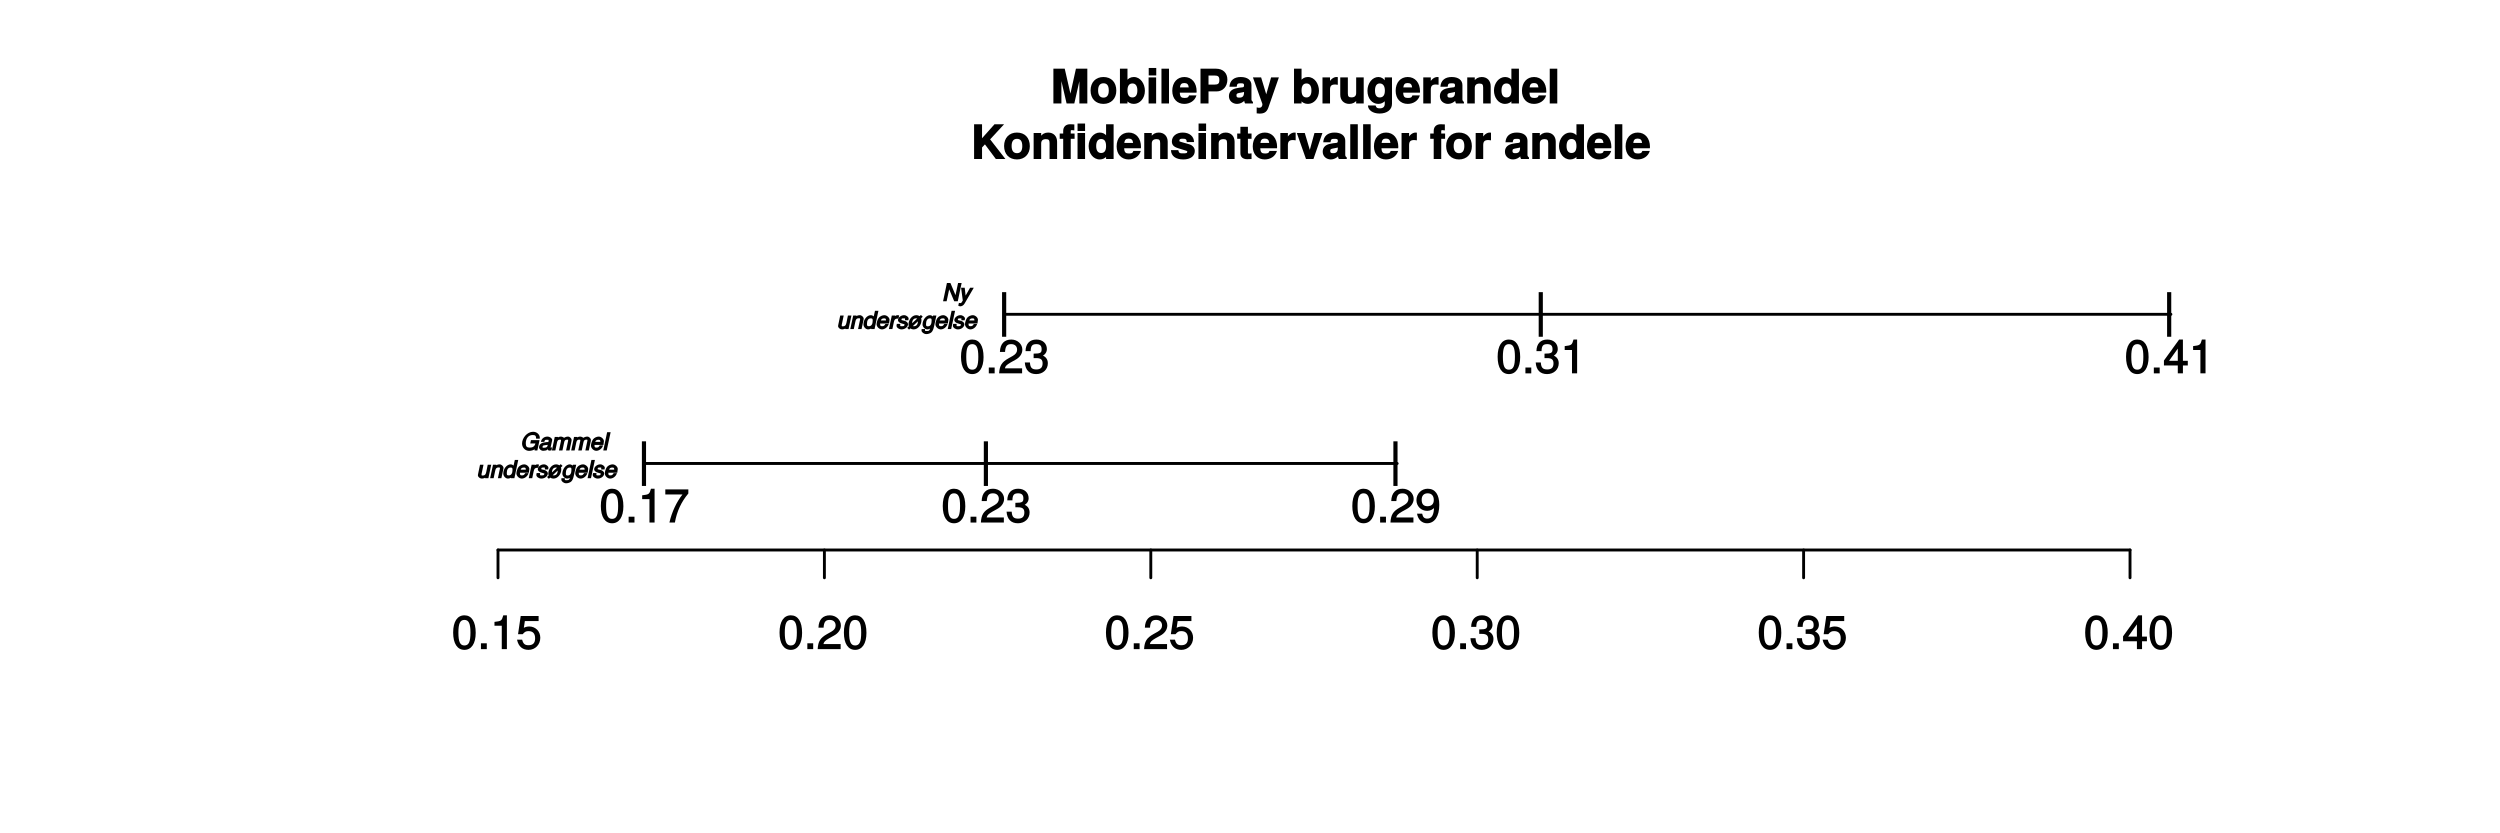 <?xml version="1.0" encoding="UTF-8"?>
<svg xmlns="http://www.w3.org/2000/svg" xmlns:xlink="http://www.w3.org/1999/xlink" width="648pt" height="216pt" viewBox="0 0 648 216" version="1.1">
<defs>
<g>
<symbol overflow="visible" id="glyph0-0">
<path style="stroke:none;" d=""/>
</symbol>
<symbol overflow="visible" id="glyph0-1">
<path style="stroke:none;" d="M 6.219 -4.219 C 6.219 -7.172 5.141 -8.766 3.297 -8.766 C 1.469 -8.766 0.375 -7.156 0.375 -4.297 C 0.375 -1.422 1.469 0.188 3.297 0.188 C 5.094 0.188 6.219 -1.422 6.219 -4.219 Z M 4.859 -4.312 C 4.859 -1.906 4.453 -0.953 3.281 -0.953 C 2.156 -0.953 1.734 -1.953 1.734 -4.281 C 1.734 -6.609 2.156 -7.578 3.297 -7.578 C 4.438 -7.578 4.859 -6.594 4.859 -4.312 Z M 4.859 -4.312 "/>
</symbol>
<symbol overflow="visible" id="glyph0-2">
<path style="stroke:none;" d="M 2.422 -0.125 L 2.422 -1.516 L 0.906 -1.516 L 0.906 0 L 2.422 0 Z M 2.422 -0.125 "/>
</symbol>
<symbol overflow="visible" id="glyph0-3">
<path style="stroke:none;" d="M 4.297 -0.125 L 4.297 -8.766 L 3.359 -8.766 C 2.953 -7.328 2.859 -7.281 1.078 -7.062 L 1.078 -6.062 L 2.969 -6.062 L 2.969 0 L 4.297 0 Z M 4.297 -0.125 "/>
</symbol>
<symbol overflow="visible" id="glyph0-4">
<path style="stroke:none;" d="M 6.281 -2.953 C 6.281 -4.625 5.047 -5.875 3.406 -5.875 C 2.812 -5.875 2.219 -5.672 2.016 -5.516 L 2.281 -7.281 L 5.844 -7.281 L 5.844 -8.594 L 1.203 -8.594 L 0.516 -3.875 L 1.719 -3.875 C 2.25 -4.5 2.562 -4.672 3.219 -4.672 C 4.359 -4.672 4.938 -4.062 4.938 -2.812 C 4.938 -1.578 4.375 -1.016 3.219 -1.016 C 2.297 -1.016 1.859 -1.359 1.578 -2.453 L 0.25 -2.453 C 0.625 -0.625 1.734 0.188 3.234 0.188 C 4.953 0.188 6.281 -1.156 6.281 -2.953 Z M 6.281 -2.953 "/>
</symbol>
<symbol overflow="visible" id="glyph0-5">
<path style="stroke:none;" d="M 6.266 -6.141 C 6.266 -7.578 5.016 -8.766 3.406 -8.766 C 1.672 -8.766 0.516 -7.75 0.453 -5.562 L 1.781 -5.562 C 1.875 -7.109 2.328 -7.578 3.375 -7.578 C 4.328 -7.578 4.906 -7.031 4.906 -6.125 C 4.906 -5.453 4.547 -4.969 3.797 -4.531 L 2.688 -3.906 C 0.906 -2.906 0.359 -2 0.25 0 L 6.203 0 L 6.203 -1.312 L 1.75 -1.312 C 1.844 -1.875 2.188 -2.219 3.234 -2.828 L 4.422 -3.484 C 5.609 -4.109 6.266 -5.094 6.266 -6.141 Z M 6.266 -6.141 "/>
</symbol>
<symbol overflow="visible" id="glyph0-6">
<path style="stroke:none;" d="M 6.203 -2.609 C 6.203 -3.641 5.656 -4.375 4.625 -4.719 L 4.625 -4.453 C 5.422 -4.766 5.953 -5.453 5.953 -6.297 C 5.953 -7.766 4.844 -8.766 3.234 -8.766 C 1.516 -8.766 0.453 -7.703 0.422 -5.766 L 1.75 -5.766 C 1.781 -7.156 2.156 -7.578 3.234 -7.578 C 4.172 -7.578 4.594 -7.156 4.594 -6.266 C 4.594 -5.359 4.344 -5.109 2.516 -5.109 L 2.516 -3.953 L 3.234 -3.953 C 4.391 -3.953 4.844 -3.547 4.844 -2.594 C 4.844 -1.531 4.328 -1.016 3.234 -1.016 C 2.078 -1.016 1.641 -1.469 1.562 -2.828 L 0.234 -2.828 C 0.375 -0.797 1.453 0.188 3.188 0.188 C 4.938 0.188 6.203 -1 6.203 -2.609 Z M 6.203 -2.609 "/>
</symbol>
<symbol overflow="visible" id="glyph0-7">
<path style="stroke:none;" d="M 6.375 -2.172 L 6.375 -3.25 L 5.109 -3.25 L 5.109 -8.766 L 4.125 -8.766 L 0.188 -3.328 L 0.188 -2.047 L 3.781 -2.047 L 3.781 0 L 5.109 0 L 5.109 -2.047 L 6.375 -2.047 Z M 3.922 -3.25 L 1.516 -3.25 L 4.016 -6.75 L 3.781 -6.844 L 3.781 -3.25 Z M 3.922 -3.25 "/>
</symbol>
<symbol overflow="visible" id="glyph0-8">
<path style="stroke:none;" d="M 2.094 2.406 L 2.094 -9.016 L 1.016 -9.016 L 1.016 2.547 L 2.094 2.547 Z M 2.094 2.406 "/>
</symbol>
<symbol overflow="visible" id="glyph0-9">
<path style="stroke:none;" d="M 6.375 -7.578 L 6.375 -8.594 L 0.406 -8.594 L 0.406 -7.281 L 4.859 -7.281 C 3.344 -5.375 2.109 -2.797 1.469 0 L 2.891 0 C 3.391 -2.875 4.547 -5.359 6.375 -7.531 Z M 6.375 -7.578 "/>
</symbol>
<symbol overflow="visible" id="glyph0-10">
<path style="stroke:none;" d="M 6.234 -4.578 C 6.234 -7.25 5.188 -8.766 3.234 -8.766 C 1.625 -8.766 0.312 -7.484 0.312 -5.812 C 0.312 -4.234 1.531 -3.031 3.078 -3.031 C 3.875 -3.031 4.562 -3.359 5.109 -4.016 L 4.875 -4.109 C 4.859 -2.047 4.328 -1.016 3.125 -1.016 C 2.375 -1.016 1.984 -1.359 1.797 -2.297 L 0.469 -2.297 C 0.703 -0.781 1.75 0.188 3.047 0.188 C 5.047 0.188 6.234 -1.641 6.234 -4.578 Z M 4.812 -5.844 C 4.812 -4.797 4.219 -4.234 3.188 -4.234 C 2.172 -4.234 1.672 -4.766 1.672 -5.906 C 1.672 -6.984 2.25 -7.578 3.234 -7.578 C 4.219 -7.578 4.812 -6.953 4.812 -5.844 Z M 4.812 -5.844 "/>
</symbol>
<symbol overflow="visible" id="glyph1-0">
<path style="stroke:none;" d=""/>
</symbol>
<symbol overflow="visible" id="glyph1-1">
<path style="stroke:none;" d="M 9.438 -0.125 L 9.438 -9.016 L 6.484 -9.016 L 4.922 -1.922 L 5.203 -1.922 L 3.578 -9.016 L 0.641 -9.016 L 0.641 0 L 2.719 0 L 2.719 -6.953 L 2.453 -6.953 L 4.062 0 L 6.062 0 L 7.641 -6.953 L 7.375 -6.953 L 7.375 0 L 9.438 0 Z M 9.438 -0.125 "/>
</symbol>
<symbol overflow="visible" id="glyph1-2">
<path style="stroke:none;" d="M 6.953 -3.328 C 6.953 -5.516 5.641 -6.859 3.609 -6.859 C 1.625 -6.859 0.281 -5.5 0.281 -3.375 C 0.281 -1.234 1.625 0.109 3.625 0.109 C 5.594 0.109 6.953 -1.25 6.953 -3.328 Z M 5 -3.344 C 5 -2.141 4.531 -1.516 3.625 -1.516 C 2.719 -1.516 2.234 -2.141 2.234 -3.375 C 2.234 -4.609 2.719 -5.234 3.625 -5.234 C 4.547 -5.234 5 -4.625 5 -3.344 Z M 5 -3.344 "/>
</symbol>
<symbol overflow="visible" id="glyph1-3">
<path style="stroke:none;" d="M 7.031 -3.281 C 7.031 -5.125 5.875 -6.859 4.172 -6.859 C 3.375 -6.859 2.703 -6.516 2.297 -5.875 L 2.516 -5.766 L 2.516 -9.016 L 0.562 -9.016 L 0.562 0 L 2.516 0 L 2.516 -0.875 L 2.297 -0.781 C 2.703 -0.234 3.359 0.109 4.172 0.109 C 5.719 0.109 7.031 -1.328 7.031 -3.281 Z M 5.078 -3.359 C 5.078 -2.188 4.625 -1.562 3.797 -1.562 C 2.953 -1.562 2.516 -2.156 2.516 -3.391 C 2.516 -4.578 2.969 -5.188 3.797 -5.188 C 4.625 -5.188 5.078 -4.562 5.078 -3.359 Z M 5.078 -3.359 "/>
</symbol>
<symbol overflow="visible" id="glyph1-4">
<path style="stroke:none;" d="M 2.609 -0.125 L 2.609 -6.75 L 0.656 -6.75 L 0.656 0 L 2.609 0 Z M 2.641 -7.391 L 2.641 -9.203 L 0.688 -9.203 L 0.688 -7.266 L 2.641 -7.266 Z M 2.641 -7.391 "/>
</symbol>
<symbol overflow="visible" id="glyph1-5">
<path style="stroke:none;" d="M 2.609 -0.125 L 2.609 -9.016 L 0.656 -9.016 L 0.656 0 L 2.609 0 Z M 2.609 -0.125 "/>
</symbol>
<symbol overflow="visible" id="glyph1-6">
<path style="stroke:none;" d="M 6.438 -3.125 C 6.438 -5.359 5.172 -6.859 3.266 -6.859 C 1.406 -6.859 0.125 -5.453 0.125 -3.281 C 0.125 -1.219 1.391 0.109 3.234 0.109 C 4.688 0.109 5.984 -0.688 6.391 -2.094 L 4.469 -2.094 C 4.281 -1.484 3.906 -1.438 3.281 -1.438 C 2.5 -1.438 2.125 -1.672 2.078 -2.797 L 6.406 -2.797 Z M 4.547 -4.172 L 2.109 -4.172 C 2.203 -4.938 2.5 -5.297 3.234 -5.297 C 3.953 -5.297 4.312 -4.969 4.391 -4.172 Z M 4.547 -4.172 "/>
</symbol>
<symbol overflow="visible" id="glyph1-7">
<path style="stroke:none;" d="M 7.734 -6.172 C 7.734 -7.922 6.594 -9.016 4.781 -9.016 L 0.766 -9.016 L 0.766 0 L 2.844 0 L 2.844 -3.125 L 4.953 -3.125 C 6.562 -3.125 7.734 -4.391 7.734 -6.172 Z M 5.656 -6.062 C 5.656 -5.172 5.359 -4.891 4.391 -4.891 L 2.844 -4.891 L 2.844 -7.25 L 4.391 -7.25 C 5.359 -7.25 5.656 -6.953 5.656 -6.062 Z M 5.656 -6.062 "/>
</symbol>
<symbol overflow="visible" id="glyph1-8">
<path style="stroke:none;" d="M 6.422 -0.125 L 6.422 -0.391 C 6.078 -0.703 6.031 -0.797 6.031 -1.125 L 6.031 -4.734 C 6.031 -6.047 5 -6.859 3.25 -6.859 C 1.5 -6.859 0.438 -5.969 0.328 -4.344 L 2.203 -4.344 C 2.312 -5.141 2.453 -5.234 3.281 -5.234 C 3.938 -5.234 4.109 -5.141 4.109 -4.719 C 4.109 -4.031 3.75 -4.234 2.922 -4.094 L 2.25 -3.969 C 0.953 -3.75 0.188 -3.062 0.188 -1.891 C 0.188 -0.625 1.219 0.109 2.297 0.109 C 3.031 0.109 3.766 -0.234 4.359 -0.859 L 4.125 -0.953 C 4.125 -0.609 4.219 -0.234 4.391 0 L 6.422 0 Z M 4.109 -2.906 C 4.109 -1.938 3.781 -1.516 2.922 -1.516 C 2.359 -1.516 2.141 -1.594 2.141 -2.078 C 2.141 -2.562 2.281 -2.609 2.969 -2.75 L 3.547 -2.859 C 4 -2.938 4.156 -3 4.109 -2.969 Z M 4.109 -2.906 "/>
</symbol>
<symbol overflow="visible" id="glyph1-9">
<path style="stroke:none;" d="M 6.453 -6.75 L 4.625 -6.75 L 3.234 -1.891 L 3.516 -1.891 L 2.047 -6.75 L -0.078 -6.75 L 2.375 0.141 L 2.375 0.188 C 2.375 0.797 2.062 1.125 1.469 1.125 C 1.344 1.125 1.25 1.109 0.891 1.016 L 0.891 2.562 C 1.281 2.609 1.422 2.625 1.625 2.625 C 2.766 2.625 3.484 2.297 3.922 1.062 L 6.641 -6.75 Z M 6.453 -6.75 "/>
</symbol>
<symbol overflow="visible" id="glyph1-10">
<path style="stroke:none;" d=""/>
</symbol>
<symbol overflow="visible" id="glyph1-11">
<path style="stroke:none;" d="M 4.578 -5 L 4.578 -6.828 C 4.344 -6.859 4.281 -6.859 4.234 -6.859 C 3.469 -6.859 2.656 -6.219 2.297 -5.344 L 2.562 -5.344 L 2.562 -6.75 L 0.609 -6.75 L 0.609 0 L 2.562 0 L 2.562 -3.578 C 2.562 -4.562 2.922 -4.922 3.906 -4.922 C 4.094 -4.922 4.219 -4.906 4.578 -4.844 Z M 4.578 -5 "/>
</symbol>
<symbol overflow="visible" id="glyph1-12">
<path style="stroke:none;" d="M 6.625 -0.125 L 6.625 -6.75 L 4.672 -6.75 L 4.672 -2.719 C 4.672 -1.953 4.266 -1.578 3.453 -1.578 C 2.734 -1.578 2.516 -1.844 2.516 -2.609 L 2.516 -6.75 L 0.547 -6.75 L 0.547 -2.266 C 0.547 -0.844 1.484 0.109 2.875 0.109 C 3.75 0.109 4.422 -0.25 4.891 -0.891 L 4.672 -0.984 L 4.672 0 L 6.625 0 Z M 6.625 -0.125 "/>
</symbol>
<symbol overflow="visible" id="glyph1-13">
<path style="stroke:none;" d="M 6.625 0.078 L 6.625 -6.75 L 4.75 -6.75 L 4.75 -5.609 L 4.984 -5.719 C 4.469 -6.484 3.844 -6.859 3.094 -6.859 C 1.562 -6.859 0.266 -5.297 0.266 -3.297 C 0.266 -1.281 1.469 0.109 3.062 0.109 C 3.812 0.109 4.359 -0.156 4.984 -0.781 L 4.75 -0.875 L 4.75 0.078 C 4.75 0.859 4.312 1.266 3.469 1.266 C 2.828 1.266 2.547 1.141 2.375 0.516 L 0.391 0.516 C 0.422 1.703 1.625 2.609 3.406 2.609 C 5.359 2.609 6.625 1.609 6.625 0.078 Z M 4.781 -3.328 C 4.781 -2.141 4.312 -1.562 3.438 -1.562 C 2.641 -1.562 2.219 -2.141 2.219 -3.328 C 2.219 -4.547 2.641 -5.188 3.453 -5.188 C 4.297 -5.188 4.781 -4.531 4.781 -3.328 Z M 4.781 -3.328 "/>
</symbol>
<symbol overflow="visible" id="glyph1-14">
<path style="stroke:none;" d="M 6.688 -0.125 L 6.688 -4.469 C 6.688 -5.906 5.766 -6.859 4.375 -6.859 C 3.5 -6.859 2.812 -6.484 2.344 -5.766 L 2.562 -5.672 L 2.562 -6.75 L 0.609 -6.75 L 0.609 0 L 2.562 0 L 2.562 -4.016 C 2.562 -4.781 2.969 -5.156 3.797 -5.156 C 4.516 -5.156 4.734 -4.891 4.734 -4.125 L 4.734 0 L 6.688 0 Z M 6.688 -0.125 "/>
</symbol>
<symbol overflow="visible" id="glyph1-15">
<path style="stroke:none;" d="M 6.672 -0.125 L 6.672 -9.016 L 4.719 -9.016 L 4.719 -5.766 L 4.938 -5.875 C 4.531 -6.516 3.875 -6.859 3.078 -6.859 C 1.531 -6.859 0.203 -5.312 0.203 -3.359 C 0.203 -1.531 1.359 0.109 3.078 0.109 C 3.875 0.109 4.531 -0.234 4.938 -0.781 L 4.719 -0.875 L 4.719 0 L 6.672 0 Z M 4.719 -3.344 C 4.719 -2.156 4.281 -1.562 3.438 -1.562 C 2.609 -1.562 2.156 -2.172 2.156 -3.359 C 2.156 -4.562 2.609 -5.188 3.438 -5.188 C 4.297 -5.188 4.719 -4.578 4.719 -3.344 Z M 4.719 -3.344 "/>
</symbol>
<symbol overflow="visible" id="glyph1-16">
<path style="stroke:none;" d="M 8.688 -0.234 L 4.906 -5.094 L 8.531 -9.016 L 6.047 -9.016 L 2.594 -5.141 L 2.812 -5.047 L 2.812 -9.016 L 0.75 -9.016 L 0.75 0 L 2.812 0 L 2.812 -3 L 3.562 -3.797 L 6.391 0 L 8.875 0 Z M 8.688 -0.234 "/>
</symbol>
<symbol overflow="visible" id="glyph1-17">
<path style="stroke:none;" d="M 3.891 -5.359 L 3.891 -6.609 L 2.891 -6.609 L 2.891 -7.109 C 2.891 -7.453 2.906 -7.484 3.219 -7.484 C 3.359 -7.484 3.547 -7.469 3.828 -7.422 L 3.828 -8.969 C 3.391 -9 2.969 -9.016 2.734 -9.016 C 1.625 -9.016 0.938 -8.359 0.938 -7.266 L 0.938 -6.609 L 0.031 -6.609 L 0.031 -5.234 L 0.938 -5.234 L 0.938 0 L 2.891 0 L 2.891 -5.234 L 3.891 -5.234 Z M 6.609 -0.125 L 6.609 -6.75 L 4.656 -6.75 L 4.656 0 L 6.609 0 Z M 6.609 -7.391 L 6.609 -9.203 L 4.656 -9.203 L 4.656 -7.266 L 6.609 -7.266 Z M 6.609 -7.391 "/>
</symbol>
<symbol overflow="visible" id="glyph1-18">
<path style="stroke:none;" d="M 6.375 -2.047 L 6.375 -2.141 C 6.375 -2.875 5.812 -3.562 4.969 -3.812 L 2.844 -4.422 C 2.375 -4.562 2.391 -4.531 2.391 -4.797 C 2.391 -5.156 2.641 -5.266 3.234 -5.266 C 4.031 -5.266 4.281 -5.109 4.297 -4.391 L 6.188 -4.391 C 6.172 -5.891 4.984 -6.859 3.234 -6.859 C 1.594 -6.859 0.438 -5.891 0.438 -4.562 C 0.438 -3.766 0.797 -3.203 1.984 -2.828 L 4 -2.203 C 4.422 -2.078 4.422 -2.078 4.422 -1.891 C 4.422 -1.5 4.094 -1.469 3.312 -1.469 C 2.547 -1.469 2.266 -1.484 2.094 -2.312 L 0.203 -2.312 C 0.25 -0.766 1.438 0.109 3.406 0.109 C 5.234 0.109 6.375 -0.75 6.375 -2.047 Z M 6.375 -2.047 "/>
</symbol>
<symbol overflow="visible" id="glyph1-19">
<path style="stroke:none;" d="M 3.75 -0.125 L 3.75 -1.469 C 3.438 -1.422 3.344 -1.406 3.234 -1.406 C 2.781 -1.406 2.812 -1.406 2.812 -1.984 L 2.812 -5.234 L 3.75 -5.234 L 3.75 -6.609 L 2.812 -6.609 L 2.812 -8.359 L 0.859 -8.359 L 0.859 -6.609 L 0.031 -6.609 L 0.031 -5.234 L 0.859 -5.234 L 0.859 -1.531 C 0.859 -0.5 1.531 0.047 2.641 0.047 C 3.016 0.047 3.312 0.016 3.75 0 Z M 3.75 -0.125 "/>
</symbol>
<symbol overflow="visible" id="glyph1-20">
<path style="stroke:none;" d="M 6.438 -6.75 L 4.547 -6.75 L 3.203 -1.875 L 3.484 -1.875 L 2.031 -6.75 L -0.031 -6.75 L 2.344 0 L 4.281 0 L 6.609 -6.75 Z M 6.438 -6.75 "/>
</symbol>
<symbol overflow="visible" id="glyph1-21">
<path style="stroke:none;" d="M 3.891 -5.359 L 3.891 -6.609 L 2.891 -6.609 L 2.891 -7.109 C 2.891 -7.453 2.906 -7.484 3.219 -7.484 C 3.359 -7.484 3.547 -7.469 3.828 -7.422 L 3.828 -8.969 C 3.391 -9 2.969 -9.016 2.734 -9.016 C 1.625 -9.016 0.938 -8.359 0.938 -7.266 L 0.938 -6.609 L 0.031 -6.609 L 0.031 -5.234 L 0.938 -5.234 L 0.938 0 L 2.891 0 L 2.891 -5.234 L 3.891 -5.234 Z M 3.891 -5.359 "/>
</symbol>
<symbol overflow="visible" id="glyph2-0">
<path style="stroke:none;" d=""/>
</symbol>
<symbol overflow="visible" id="glyph2-1">
<path style="stroke:none;" d="M 4.453 -2.672 L 2.469 -2.672 L 2.281 -1.812 L 3.625 -1.812 L 3.625 -1.844 C 3.438 -1.062 2.953 -0.734 2.172 -0.734 C 1.344 -0.734 1.125 -1.047 1.125 -1.875 C 1.125 -3.078 1.781 -4 2.922 -4 C 3.547 -4 3.797 -3.844 3.812 -3.047 L 4.75 -3.047 L 4.75 -3.328 C 4.75 -4.125 3.984 -4.844 3.031 -4.844 C 1.438 -4.844 0.156 -3.188 0.156 -1.781 C 0.156 -0.688 1.031 0.109 1.969 0.109 C 2.594 0.109 3.156 -0.094 3.406 -0.312 L 3.422 0 L 4.125 0 L 4.688 -2.672 Z M 4.453 -2.672 "/>
</symbol>
<symbol overflow="visible" id="glyph2-2">
<path style="stroke:none;" d="M 3.141 -0.188 L 3.266 -0.797 C 2.969 -0.734 2.953 -0.734 2.922 -0.734 C 2.766 -0.734 2.891 -0.609 2.891 -0.734 C 2.891 -0.75 2.891 -0.781 2.891 -0.797 L 3.266 -2.516 C 3.297 -2.672 3.297 -2.672 3.297 -2.734 C 3.297 -3.141 2.688 -3.594 2.062 -3.594 C 1.234 -3.594 0.516 -3.062 0.375 -2.219 L 1.25 -2.219 C 1.422 -2.781 1.484 -2.766 1.938 -2.766 C 2.297 -2.766 2.375 -2.797 2.375 -2.562 C 2.375 -2.547 2.359 -2.5 2.359 -2.453 L 2.344 -2.344 C 2.297 -2.094 2.359 -2.203 1.938 -2.172 C 1.125 -2.094 0.734 -1.984 0.438 -1.797 C 0.125 -1.609 -0.109 -1.188 -0.109 -0.828 C -0.109 -0.359 0.422 0.094 0.969 0.094 C 1.359 0.094 1.844 -0.016 1.938 -0.094 L 1.969 -0.438 C 1.969 -0.188 2.344 0.047 2.641 0.047 C 2.719 0.047 2.719 0.047 3.109 -0.031 Z M 2.203 -1.734 L 2.094 -1.219 C 2.016 -0.844 1.688 -0.703 1.156 -0.703 C 0.828 -0.703 0.812 -0.641 0.812 -0.891 C 0.812 -1.266 0.891 -1.281 1.531 -1.375 C 2.094 -1.453 2.141 -1.453 2.141 -1.453 Z M 2.203 -1.734 "/>
</symbol>
<symbol overflow="visible" id="glyph2-3">
<path style="stroke:none;" d="M 4.5 -0.188 L 4.969 -2.422 C 4.984 -2.484 5 -2.688 5 -2.75 C 5 -3.062 4.578 -3.594 4.047 -3.594 C 3.656 -3.594 3.188 -3.391 3.062 -3.266 C 3.062 -3.25 2.641 -3.594 2.234 -3.594 C 1.828 -3.594 1.422 -3.422 1.031 -3.062 L 1.359 -2.938 L 1.469 -3.5 L 0.625 -3.5 L -0.109 0 L 0.781 0 L 1.234 -2.156 C 1.344 -2.609 1.547 -2.797 1.953 -2.797 C 2.25 -2.797 2.25 -2.812 2.25 -2.562 C 2.25 -2.5 2.25 -2.422 2.219 -2.344 L 1.719 0 L 2.625 0 L 3.078 -2.156 C 3.172 -2.625 3.391 -2.797 3.828 -2.797 C 4.109 -2.797 4.094 -2.812 4.094 -2.516 C 4.094 -2.438 4.094 -2.438 4.031 -2.219 L 3.562 0 L 4.453 0 Z M 4.5 -0.188 "/>
</symbol>
<symbol overflow="visible" id="glyph2-4">
<path style="stroke:none;" d="M 3.281 -1.609 L 3.281 -1.688 C 3.344 -1.969 3.375 -2.219 3.375 -2.391 C 3.375 -2.969 2.688 -3.594 2.031 -3.594 C 1.516 -3.594 0.875 -3.297 0.562 -2.891 C 0.281 -2.516 0.016 -1.734 0.016 -1.234 C 0.016 -0.625 0.672 0.094 1.406 0.094 C 2.125 0.094 2.922 -0.484 3.156 -1.312 L 2.297 -1.312 C 2.062 -0.891 1.891 -0.734 1.484 -0.734 C 1.016 -0.734 0.938 -0.828 0.938 -1.328 C 0.922 -1.438 0.938 -1.5 0.906 -1.422 L 3.25 -1.422 Z M 2.641 -2.219 L 1.125 -2.219 C 1.219 -2.562 1.469 -2.766 1.953 -2.766 C 2.375 -2.766 2.453 -2.656 2.453 -2.219 C 2.453 -2.156 2.453 -2.109 2.453 -2.219 Z M 2.641 -2.219 "/>
</symbol>
<symbol overflow="visible" id="glyph2-5">
<path style="stroke:none;" d="M 1.547 -4.734 L 0.875 -4.734 L -0.125 0 L 0.766 0 L 1.781 -4.734 Z M 1.547 -4.734 "/>
</symbol>
<symbol overflow="visible" id="glyph2-6">
<path style="stroke:none;" d=""/>
</symbol>
<symbol overflow="visible" id="glyph2-7">
<path style="stroke:none;" d="M 2.797 -0.188 L 3.5 -3.5 L 2.594 -3.5 L 2.203 -1.594 C 2.062 -0.938 1.828 -0.703 1.312 -0.703 C 1 -0.703 0.984 -0.703 0.984 -0.984 C 0.984 -1.031 0.984 -1.094 1 -1.141 L 1.5 -3.5 L 0.594 -3.5 L 0.062 -0.953 C 0.047 -0.891 0.047 -0.828 0.047 -0.75 C 0.047 -0.344 0.547 0.094 1.062 0.094 C 1.531 0.094 2.016 -0.109 2.359 -0.422 L 2.016 -0.547 L 1.906 0 L 2.75 0 Z M 2.797 -0.188 "/>
</symbol>
<symbol overflow="visible" id="glyph2-8">
<path style="stroke:none;" d="M 3.312 -2.438 C 3.328 -2.516 3.344 -2.594 3.344 -2.656 C 3.344 -3.125 2.828 -3.594 2.328 -3.594 C 1.875 -3.594 1.344 -3.375 1.031 -3.062 L 1.359 -2.938 L 1.469 -3.5 L 0.625 -3.5 L -0.125 0 L 0.781 0 L 1.188 -1.906 C 1.312 -2.578 1.547 -2.797 2.094 -2.797 C 2.391 -2.797 2.422 -2.766 2.422 -2.5 C 2.422 -2.453 2.406 -2.375 2.375 -2.281 L 1.891 0 L 2.797 0 Z M 3.312 -2.438 "/>
</symbol>
<symbol overflow="visible" id="glyph2-9">
<path style="stroke:none;" d="M 3.594 -4.734 L 2.938 -4.734 L 2.531 -2.875 L 2.922 -2.875 C 2.734 -3.266 2.297 -3.594 1.875 -3.594 C 0.875 -3.594 -0.047 -2.484 -0.047 -1.219 C -0.047 -0.516 0.547 0.094 1.172 0.094 C 1.594 0.094 2.234 -0.188 2.422 -0.531 L 2.094 -0.656 L 1.938 0 L 2.828 0 L 3.828 -4.734 Z M 2.344 -2.141 C 2.344 -1.297 2.016 -0.734 1.375 -0.734 C 0.938 -0.734 0.859 -0.828 0.859 -1.344 C 0.859 -2.203 1.172 -2.766 1.828 -2.766 C 2.281 -2.766 2.344 -2.656 2.344 -2.141 Z M 2.344 -2.141 "/>
</symbol>
<symbol overflow="visible" id="glyph2-10">
<path style="stroke:none;" d="M 2.406 -2.891 L 2.531 -3.547 C 2.234 -3.594 2.188 -3.594 2.125 -3.594 C 1.781 -3.594 1.375 -3.391 1 -2.953 L 1.328 -2.828 L 1.469 -3.5 L 0.625 -3.5 L -0.125 0 L 0.781 0 L 1.156 -1.812 C 1.312 -2.516 1.531 -2.703 2.141 -2.703 L 2.359 -2.703 Z M 2.406 -2.891 "/>
</symbol>
<symbol overflow="visible" id="glyph2-11">
<path style="stroke:none;" d="M 2.859 -1.266 C 2.859 -1.625 2.469 -2 1.938 -2.141 L 1.484 -2.25 C 1.156 -2.328 1.172 -2.281 1.172 -2.438 C 1.172 -2.734 1.281 -2.766 1.734 -2.766 C 2.094 -2.766 2.094 -2.812 2.094 -2.578 C 2.094 -2.531 2.094 -2.5 2.062 -2.266 L 2.938 -2.266 C 3 -2.578 3.016 -2.625 3.016 -2.703 C 3.016 -3.125 2.422 -3.594 1.844 -3.594 C 1 -3.594 0.25 -2.938 0.25 -2.297 C 0.25 -1.938 0.656 -1.578 1.281 -1.422 L 1.719 -1.297 C 2.094 -1.203 1.938 -1.25 1.938 -1.125 C 1.938 -0.781 1.75 -0.734 1.281 -0.734 C 0.875 -0.734 0.828 -0.719 0.828 -1.016 C 0.828 -1.047 0.828 -1.109 0.859 -1.344 L -0.047 -1.344 C -0.109 -1.031 -0.125 -0.953 -0.125 -0.859 C -0.125 -0.375 0.5 0.094 1.188 0.094 C 2.094 0.094 2.859 -0.547 2.859 -1.266 Z M 2.859 -1.266 "/>
</symbol>
<symbol overflow="visible" id="glyph2-12">
<path style="stroke:none;" d="M 3.547 -3.312 L 3.203 -3.656 L 2.875 -3.344 C 2.797 -3.406 2.375 -3.594 2 -3.594 C 0.875 -3.594 -0.016 -2.375 -0.016 -1.188 C -0.016 -0.984 0.031 -0.812 0.078 -0.719 L -0.344 -0.312 L 0.125 0.156 L 0.469 -0.156 C 0.531 -0.078 0.969 0.094 1.328 0.094 C 2.422 0.094 3.344 -1.047 3.344 -2.297 C 3.344 -2.484 3.312 -2.672 3.25 -2.781 L 3.672 -3.188 Z M 2.438 -2.172 C 2.438 -1.281 2.125 -0.734 1.406 -0.734 C 1.172 -0.734 1.109 -0.766 1.109 -0.766 L 2.484 -2.062 C 2.422 -2.344 2.438 -2.266 2.438 -2.172 Z M 2.344 -2.828 L 0.844 -1.422 C 0.906 -1.141 0.906 -1.219 0.906 -1.312 C 0.906 -2.172 1.219 -2.766 1.922 -2.766 C 2.172 -2.766 2.219 -2.734 2.219 -2.719 Z M 2.344 -2.828 "/>
</symbol>
<symbol overflow="visible" id="glyph2-13">
<path style="stroke:none;" d="M 2.938 -0.688 L 3.547 -3.5 L 2.688 -3.5 L 2.547 -2.859 L 2.938 -2.859 C 2.766 -3.25 2.281 -3.594 1.906 -3.594 C 0.859 -3.594 -0.047 -2.344 -0.047 -1.188 C -0.047 -0.547 0.562 0.094 1.188 0.094 C 1.562 0.094 2.047 -0.125 2.344 -0.438 L 2.016 -0.562 L 1.984 -0.438 C 1.812 0.375 1.688 0.516 1.062 0.516 C 0.641 0.516 0.594 0.531 0.594 0.266 L 0.594 0 L -0.281 0 L -0.297 0.266 C -0.312 0.312 -0.312 0.344 -0.312 0.359 C -0.312 0.828 0.312 1.312 0.953 1.312 C 1.422 1.312 1.984 1.109 2.25 0.859 C 2.562 0.562 2.781 0.078 2.938 -0.688 Z M 2.312 -2.219 C 2.312 -1.328 2.047 -0.703 1.328 -0.703 C 0.922 -0.703 0.859 -0.812 0.859 -1.297 C 0.859 -2.125 1.172 -2.766 1.875 -2.766 C 2.266 -2.766 2.312 -2.656 2.312 -2.219 Z M 2.312 -2.219 "/>
</symbol>
<symbol overflow="visible" id="glyph2-14">
<path style="stroke:none;" d="M 4.5 -4.734 L 3.812 -4.734 L 3.016 -0.969 L 3.406 -0.969 L 1.828 -4.734 L 0.922 -4.734 L -0.078 0 L 0.844 0 L 1.641 -3.719 L 1.25 -3.719 L 2.812 0 L 3.734 0 L 4.734 -4.734 Z M 4.5 -4.734 "/>
</symbol>
<symbol overflow="visible" id="glyph2-15">
<path style="stroke:none;" d="M 3.234 -3.5 L 2.594 -3.5 L 1.172 -1.016 L 1.5 -0.875 L 1.203 -3.5 L 0.266 -3.5 L 0.703 -0.188 L 0.453 0.203 C 0.281 0.453 0.328 0.469 0.109 0.469 C 0.047 0.469 0 0.453 -0.312 0.422 L -0.469 1.156 C -0.141 1.297 -0.078 1.312 0.047 1.312 C 0.469 1.312 0.906 1.047 1.156 0.609 L 3.547 -3.5 Z M 3.234 -3.5 "/>
</symbol>
</g>
</defs>
<g id="surface1913">
<rect x="0" y="0" width="648" height="216" style="fill:rgb(100%,100%,100%);fill-opacity:1;stroke:none;"/>
<path style="fill:none;stroke-width:0.75;stroke-linecap:round;stroke-linejoin:round;stroke:rgb(0%,0%,0%);stroke-opacity:1;stroke-miterlimit:10;" d="M 129.082 142.559 L 552.102 142.559 "/>
<path style="fill:none;stroke-width:0.75;stroke-linecap:round;stroke-linejoin:round;stroke:rgb(0%,0%,0%);stroke-opacity:1;stroke-miterlimit:10;" d="M 129.082 142.559 L 129.082 149.762 "/>
<path style="fill:none;stroke-width:0.75;stroke-linecap:round;stroke-linejoin:round;stroke:rgb(0%,0%,0%);stroke-opacity:1;stroke-miterlimit:10;" d="M 213.684 142.559 L 213.684 149.762 "/>
<path style="fill:none;stroke-width:0.75;stroke-linecap:round;stroke-linejoin:round;stroke:rgb(0%,0%,0%);stroke-opacity:1;stroke-miterlimit:10;" d="M 298.289 142.559 L 298.289 149.762 "/>
<path style="fill:none;stroke-width:0.75;stroke-linecap:round;stroke-linejoin:round;stroke:rgb(0%,0%,0%);stroke-opacity:1;stroke-miterlimit:10;" d="M 382.895 142.559 L 382.895 149.762 "/>
<path style="fill:none;stroke-width:0.75;stroke-linecap:round;stroke-linejoin:round;stroke:rgb(0%,0%,0%);stroke-opacity:1;stroke-miterlimit:10;" d="M 467.496 142.559 L 467.496 149.762 "/>
<path style="fill:none;stroke-width:0.75;stroke-linecap:round;stroke-linejoin:round;stroke:rgb(0%,0%,0%);stroke-opacity:1;stroke-miterlimit:10;" d="M 552.102 142.559 L 552.102 149.762 "/>
<g style="fill:rgb(0%,0%,0%);fill-opacity:1;">
  <use xlink:href="#glyph0-1" x="117.082" y="168.257"/>
  <use xlink:href="#glyph0-2" x="123.754" y="168.257"/>
  <use xlink:href="#glyph0-3" x="127.09" y="168.257"/>
  <use xlink:href="#glyph0-4" x="133.762" y="168.257"/>
</g>
<g style="fill:rgb(0%,0%,0%);fill-opacity:1;">
  <use xlink:href="#glyph0-1" x="201.684" y="168.257"/>
  <use xlink:href="#glyph0-2" x="208.355" y="168.257"/>
  <use xlink:href="#glyph0-5" x="211.691" y="168.257"/>
  <use xlink:href="#glyph0-1" x="218.363" y="168.257"/>
</g>
<g style="fill:rgb(0%,0%,0%);fill-opacity:1;">
  <use xlink:href="#glyph0-1" x="286.289" y="168.257"/>
  <use xlink:href="#glyph0-2" x="292.961" y="168.257"/>
  <use xlink:href="#glyph0-5" x="296.297" y="168.257"/>
  <use xlink:href="#glyph0-4" x="302.969" y="168.257"/>
</g>
<g style="fill:rgb(0%,0%,0%);fill-opacity:1;">
  <use xlink:href="#glyph0-1" x="370.895" y="168.257"/>
  <use xlink:href="#glyph0-2" x="377.566" y="168.257"/>
  <use xlink:href="#glyph0-6" x="380.902" y="168.257"/>
  <use xlink:href="#glyph0-1" x="387.574" y="168.257"/>
</g>
<g style="fill:rgb(0%,0%,0%);fill-opacity:1;">
  <use xlink:href="#glyph0-1" x="455.496" y="168.257"/>
  <use xlink:href="#glyph0-2" x="462.168" y="168.257"/>
  <use xlink:href="#glyph0-6" x="465.504" y="168.257"/>
  <use xlink:href="#glyph0-4" x="472.176" y="168.257"/>
</g>
<g style="fill:rgb(0%,0%,0%);fill-opacity:1;">
  <use xlink:href="#glyph0-1" x="540.102" y="168.257"/>
  <use xlink:href="#glyph0-2" x="546.773" y="168.257"/>
  <use xlink:href="#glyph0-7" x="550.109" y="168.257"/>
  <use xlink:href="#glyph0-1" x="556.781" y="168.257"/>
</g>
<g style="fill:rgb(0%,0%,0%);fill-opacity:1;">
  <use xlink:href="#glyph1-1" x="272.398" y="26.82"/>
  <use xlink:href="#glyph1-2" x="282.395" y="26.82"/>
  <use xlink:href="#glyph1-3" x="289.727" y="26.82"/>
  <use xlink:href="#glyph1-4" x="297.059" y="26.82"/>
  <use xlink:href="#glyph1-5" x="300.395" y="26.82"/>
  <use xlink:href="#glyph1-6" x="303.73" y="26.82"/>
  <use xlink:href="#glyph1-7" x="310.402" y="26.82"/>
  <use xlink:href="#glyph1-8" x="318.347" y="26.82"/>
  <use xlink:href="#glyph1-9" x="324.839" y="26.82"/>
  <use xlink:href="#glyph1-10" x="331.511" y="26.82"/>
  <use xlink:href="#glyph1-3" x="334.847" y="26.82"/>
  <use xlink:href="#glyph1-11" x="342.179" y="26.82"/>
  <use xlink:href="#glyph1-12" x="346.847" y="26.82"/>
  <use xlink:href="#glyph1-13" x="354.179" y="26.82"/>
  <use xlink:href="#glyph1-6" x="361.63" y="26.82"/>
  <use xlink:href="#glyph1-11" x="368.302" y="26.82"/>
  <use xlink:href="#glyph1-8" x="373.029" y="26.82"/>
  <use xlink:href="#glyph1-14" x="379.701" y="26.82"/>
  <use xlink:href="#glyph1-15" x="387.033" y="26.82"/>
  <use xlink:href="#glyph1-6" x="394.365" y="26.82"/>
  <use xlink:href="#glyph1-5" x="401.037" y="26.82"/>
</g>
<g style="fill:rgb(0%,0%,0%);fill-opacity:1;">
  <use xlink:href="#glyph1-10" x="248.398" y="41.219"/>
  <use xlink:href="#glyph1-16" x="251.734" y="41.219"/>
  <use xlink:href="#glyph1-2" x="259.979" y="41.219"/>
  <use xlink:href="#glyph1-14" x="267.311" y="41.219"/>
  <use xlink:href="#glyph1-17" x="274.643" y="41.219"/>
  <use xlink:href="#glyph1-15" x="281.975" y="41.219"/>
  <use xlink:href="#glyph1-6" x="289.307" y="41.219"/>
  <use xlink:href="#glyph1-14" x="295.979" y="41.219"/>
  <use xlink:href="#glyph1-18" x="303.311" y="41.219"/>
  <use xlink:href="#glyph1-4" x="309.982" y="41.219"/>
  <use xlink:href="#glyph1-14" x="313.318" y="41.219"/>
  <use xlink:href="#glyph1-19" x="320.65" y="41.219"/>
  <use xlink:href="#glyph1-6" x="324.587" y="41.219"/>
  <use xlink:href="#glyph1-11" x="331.259" y="41.219"/>
  <use xlink:href="#glyph1-20" x="336.166" y="41.219"/>
  <use xlink:href="#glyph1-8" x="342.658" y="41.219"/>
  <use xlink:href="#glyph1-5" x="349.33" y="41.219"/>
  <use xlink:href="#glyph1-5" x="352.666" y="41.219"/>
  <use xlink:href="#glyph1-6" x="356.002" y="41.219"/>
  <use xlink:href="#glyph1-11" x="362.674" y="41.219"/>
  <use xlink:href="#glyph1-10" x="367.342" y="41.219"/>
  <use xlink:href="#glyph1-21" x="370.678" y="41.219"/>
  <use xlink:href="#glyph1-2" x="374.555" y="41.219"/>
  <use xlink:href="#glyph1-11" x="381.887" y="41.219"/>
  <use xlink:href="#glyph1-10" x="386.555" y="41.219"/>
  <use xlink:href="#glyph1-8" x="389.891" y="41.219"/>
  <use xlink:href="#glyph1-14" x="396.562" y="41.219"/>
  <use xlink:href="#glyph1-15" x="403.895" y="41.219"/>
  <use xlink:href="#glyph1-6" x="411.227" y="41.219"/>
  <use xlink:href="#glyph1-5" x="417.898" y="41.219"/>
  <use xlink:href="#glyph1-6" x="421.234" y="41.219"/>
</g>
<path style="fill:none;stroke-width:0.75;stroke-linecap:round;stroke-linejoin:round;stroke:rgb(0%,0%,0%);stroke-opacity:1;stroke-miterlimit:10;" d="M 167.363 120.133 L 362.148 120.133 "/>
<path style="fill:none;stroke-width:0.75;stroke-linecap:round;stroke-linejoin:round;stroke:rgb(0%,0%,0%);stroke-opacity:1;stroke-miterlimit:10;" d="M 260.719 81.465 L 562.695 81.465 "/>
<g style="fill:rgb(0%,0%,0%);fill-opacity:1;">
  <use xlink:href="#glyph0-8" x="165.363" y="123.409"/>
</g>
<g style="fill:rgb(0%,0%,0%);fill-opacity:1;">
  <use xlink:href="#glyph0-8" x="253.988" y="123.409"/>
</g>
<g style="fill:rgb(0%,0%,0%);fill-opacity:1;">
  <use xlink:href="#glyph0-8" x="360.148" y="123.409"/>
</g>
<g style="fill:rgb(0%,0%,0%);fill-opacity:1;">
  <use xlink:href="#glyph0-8" x="258.719" y="84.741"/>
</g>
<g style="fill:rgb(0%,0%,0%);fill-opacity:1;">
  <use xlink:href="#glyph0-8" x="397.812" y="84.741"/>
</g>
<g style="fill:rgb(0%,0%,0%);fill-opacity:1;">
  <use xlink:href="#glyph0-8" x="560.695" y="84.741"/>
</g>
<g style="fill:rgb(0%,0%,0%);fill-opacity:1;">
  <use xlink:href="#glyph0-1" x="155.363" y="135.444"/>
  <use xlink:href="#glyph0-2" x="162.035" y="135.444"/>
  <use xlink:href="#glyph0-3" x="165.371" y="135.444"/>
  <use xlink:href="#glyph0-9" x="172.043" y="135.444"/>
</g>
<g style="fill:rgb(0%,0%,0%);fill-opacity:1;">
  <use xlink:href="#glyph0-1" x="350.148" y="135.444"/>
  <use xlink:href="#glyph0-2" x="356.82" y="135.444"/>
  <use xlink:href="#glyph0-5" x="360.156" y="135.444"/>
  <use xlink:href="#glyph0-10" x="366.828" y="135.444"/>
</g>
<g style="fill:rgb(0%,0%,0%);fill-opacity:1;">
  <use xlink:href="#glyph0-1" x="243.988" y="135.444"/>
  <use xlink:href="#glyph0-2" x="250.66" y="135.444"/>
  <use xlink:href="#glyph0-5" x="253.996" y="135.444"/>
  <use xlink:href="#glyph0-6" x="260.668" y="135.444"/>
</g>
<g style="fill:rgb(0%,0%,0%);fill-opacity:1;">
  <use xlink:href="#glyph2-1" x="135.16" y="116.756"/>
  <use xlink:href="#glyph2-2" x="139.828" y="116.756"/>
  <use xlink:href="#glyph2-3" x="143.164" y="116.756"/>
  <use xlink:href="#glyph2-3" x="148.162" y="116.756"/>
  <use xlink:href="#glyph2-4" x="153.16" y="116.756"/>
  <use xlink:href="#glyph2-5" x="156.496" y="116.756"/>
  <use xlink:href="#glyph2-6" x="157.828" y="116.756"/>
</g>
<g style="fill:rgb(0%,0%,0%);fill-opacity:1;">
  <use xlink:href="#glyph2-6" x="122.16" y="123.955"/>
  <use xlink:href="#glyph2-7" x="123.828" y="123.955"/>
  <use xlink:href="#glyph2-8" x="127.164" y="123.955"/>
  <use xlink:href="#glyph2-9" x="130.5" y="123.955"/>
  <use xlink:href="#glyph2-4" x="133.836" y="123.955"/>
  <use xlink:href="#glyph2-10" x="137.172" y="123.955"/>
  <use xlink:href="#glyph2-11" x="139.141" y="123.955"/>
  <use xlink:href="#glyph2-12" x="142.141" y="123.955"/>
  <use xlink:href="#glyph2-13" x="145.807" y="123.955"/>
  <use xlink:href="#glyph2-4" x="149.083" y="123.955"/>
  <use xlink:href="#glyph2-5" x="152.419" y="123.955"/>
  <use xlink:href="#glyph2-11" x="153.751" y="123.955"/>
  <use xlink:href="#glyph2-4" x="156.751" y="123.955"/>
</g>
<g style="fill:rgb(0%,0%,0%);fill-opacity:1;">
  <use xlink:href="#glyph0-1" x="248.719" y="96.776"/>
  <use xlink:href="#glyph0-2" x="255.391" y="96.776"/>
  <use xlink:href="#glyph0-5" x="258.727" y="96.776"/>
  <use xlink:href="#glyph0-6" x="265.398" y="96.776"/>
</g>
<g style="fill:rgb(0%,0%,0%);fill-opacity:1;">
  <use xlink:href="#glyph0-1" x="550.695" y="96.776"/>
  <use xlink:href="#glyph0-2" x="557.367" y="96.776"/>
  <use xlink:href="#glyph0-7" x="560.703" y="96.776"/>
  <use xlink:href="#glyph0-3" x="567.375" y="96.776"/>
</g>
<g style="fill:rgb(0%,0%,0%);fill-opacity:1;">
  <use xlink:href="#glyph0-1" x="387.812" y="96.776"/>
  <use xlink:href="#glyph0-2" x="394.484" y="96.776"/>
  <use xlink:href="#glyph0-6" x="397.82" y="96.776"/>
  <use xlink:href="#glyph0-3" x="404.492" y="96.776"/>
</g>
<g style="fill:rgb(0%,0%,0%);fill-opacity:1;">
  <use xlink:href="#glyph2-14" x="244.52" y="78.088"/>
  <use xlink:href="#glyph2-15" x="248.852" y="78.088"/>
  <use xlink:href="#glyph2-6" x="251.852" y="78.088"/>
</g>
<g style="fill:rgb(0%,0%,0%);fill-opacity:1;">
  <use xlink:href="#glyph2-6" x="215.52" y="85.287"/>
  <use xlink:href="#glyph2-7" x="217.188" y="85.287"/>
  <use xlink:href="#glyph2-8" x="220.523" y="85.287"/>
  <use xlink:href="#glyph2-9" x="223.859" y="85.287"/>
  <use xlink:href="#glyph2-4" x="227.195" y="85.287"/>
  <use xlink:href="#glyph2-10" x="230.531" y="85.287"/>
  <use xlink:href="#glyph2-11" x="232.5" y="85.287"/>
  <use xlink:href="#glyph2-12" x="235.5" y="85.287"/>
  <use xlink:href="#glyph2-13" x="239.166" y="85.287"/>
  <use xlink:href="#glyph2-4" x="242.442" y="85.287"/>
  <use xlink:href="#glyph2-5" x="245.778" y="85.287"/>
  <use xlink:href="#glyph2-11" x="247.11" y="85.287"/>
  <use xlink:href="#glyph2-4" x="250.11" y="85.287"/>
</g>
</g>
</svg>
